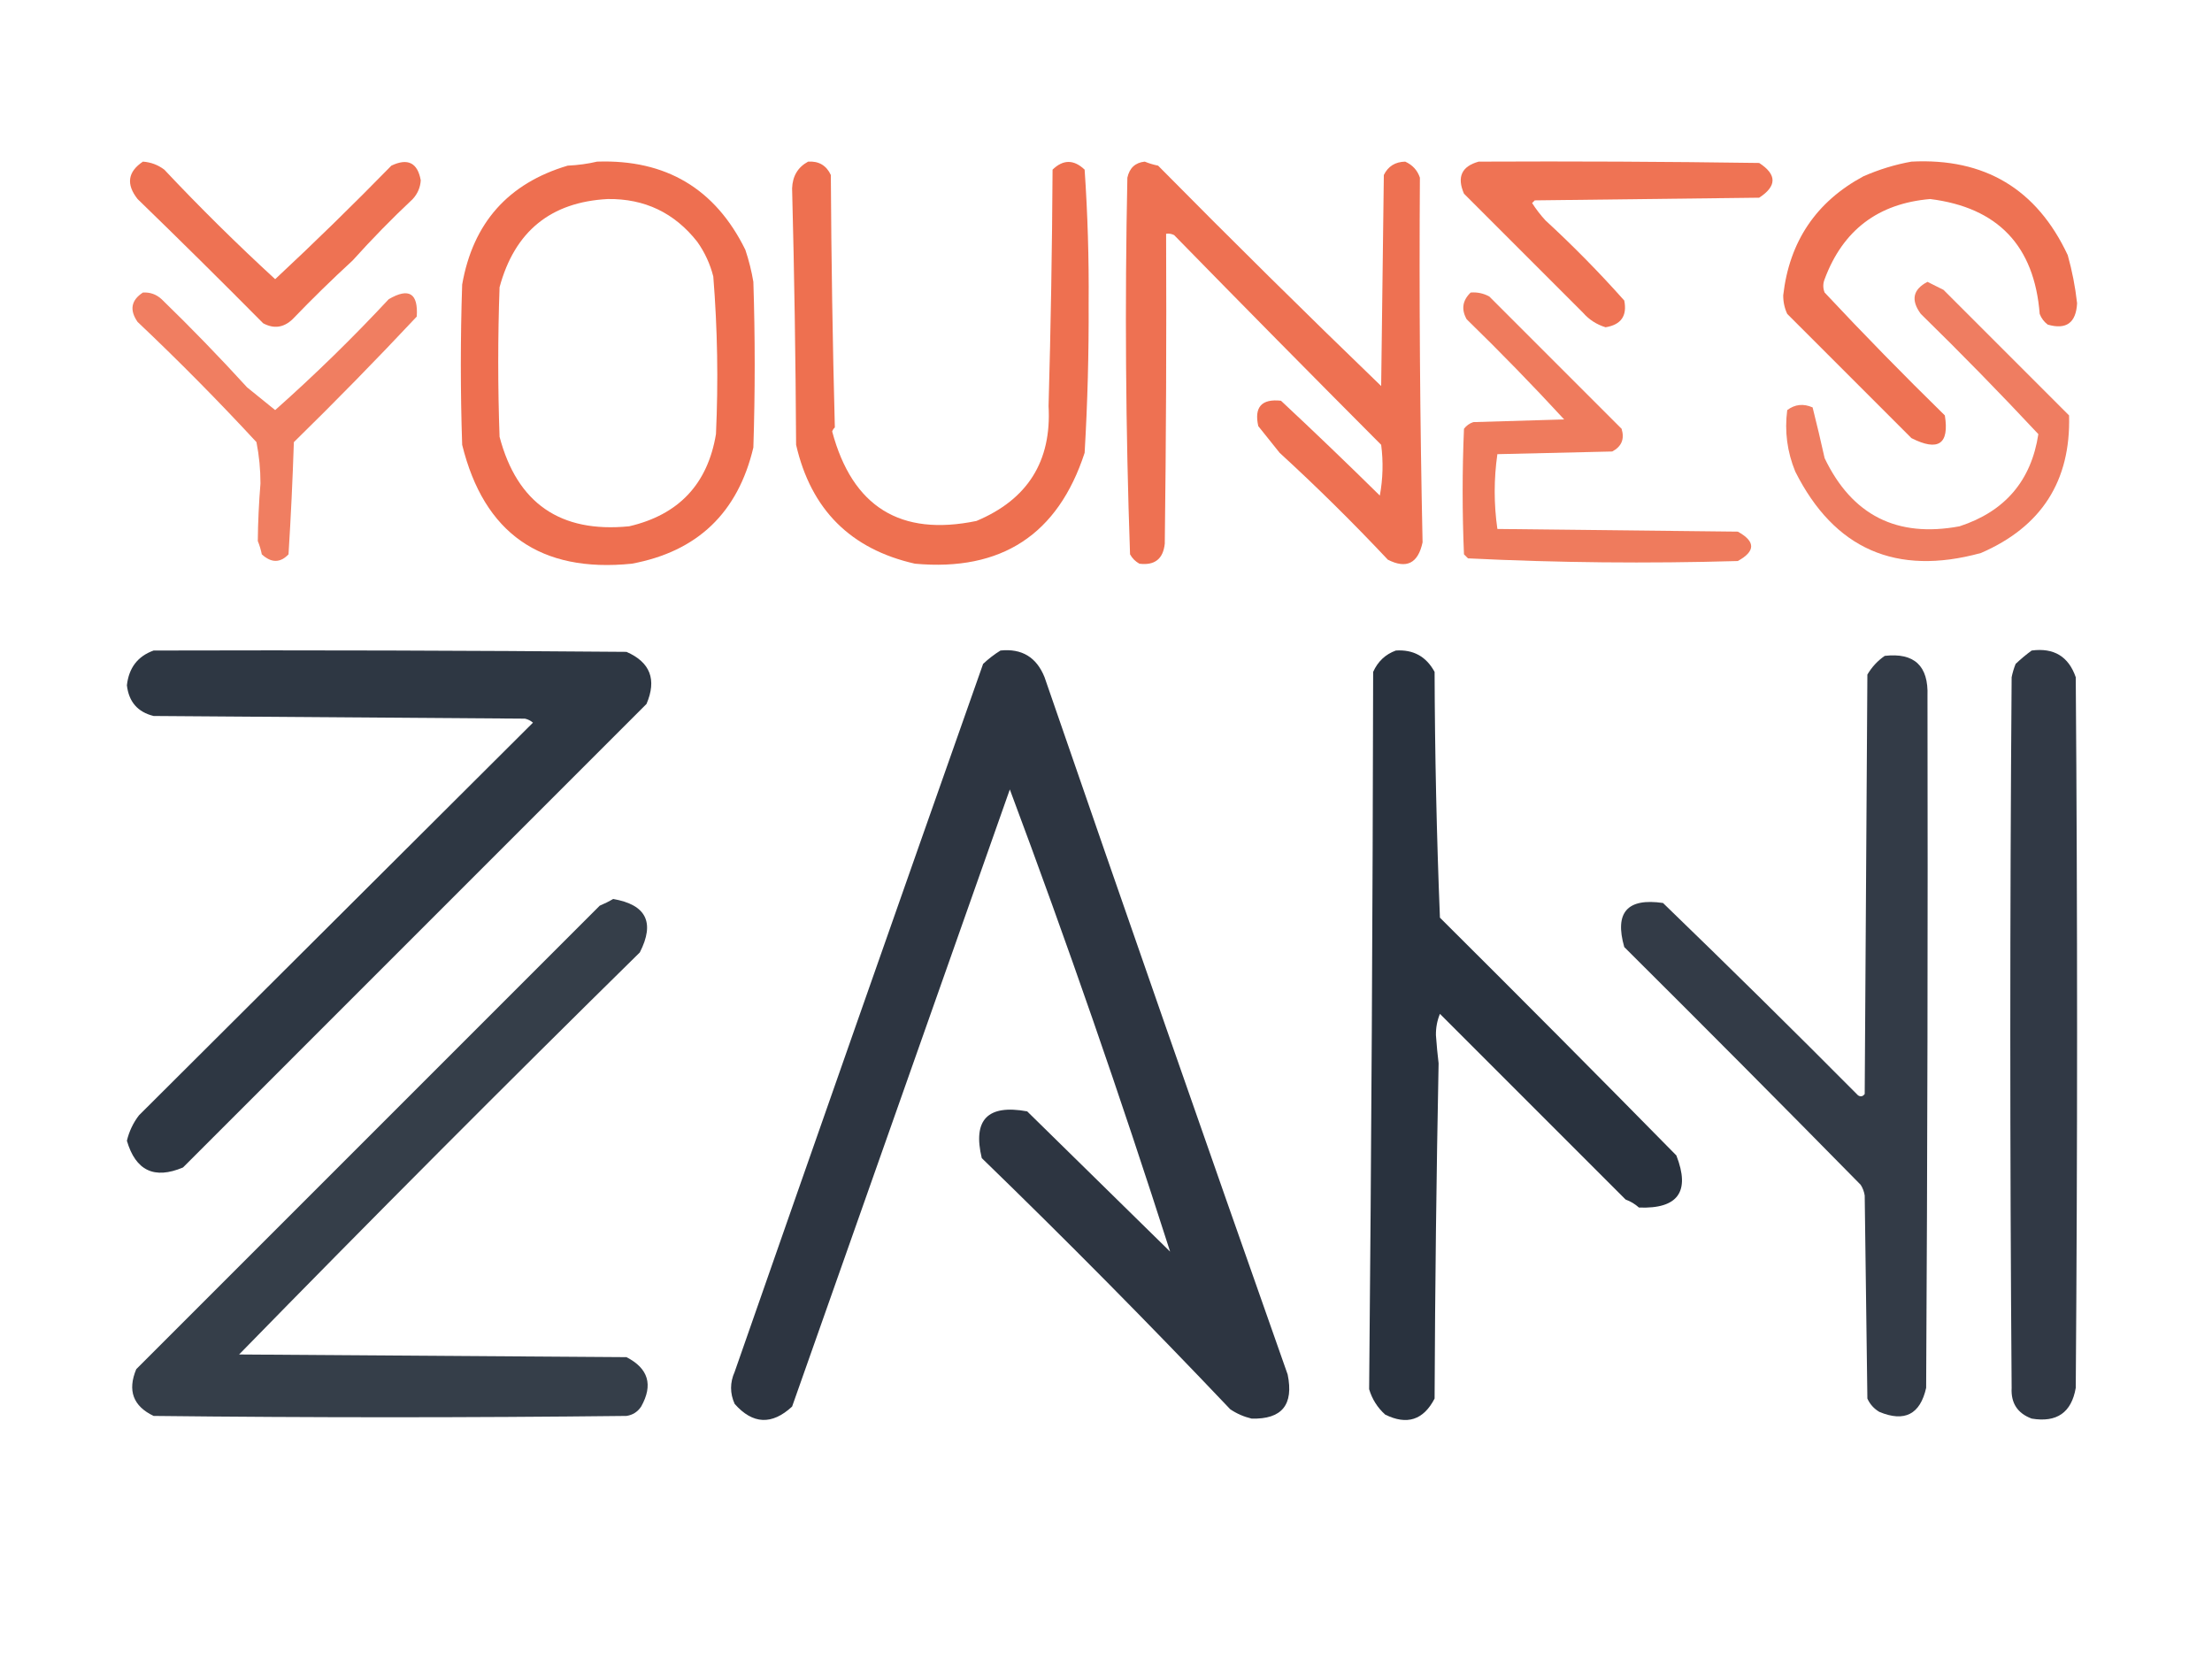 <?xml version="1.0" encoding="UTF-8"?>
<!DOCTYPE svg PUBLIC "-//W3C//DTD SVG 1.1//EN" "http://www.w3.org/Graphics/SVG/1.1/DTD/svg11.dtd">
<svg xmlns="http://www.w3.org/2000/svg" version="1.1" width="828px" height="624px" style="shape-rendering:geometricPrecision; text-rendering:geometricPrecision; image-rendering:optimizeQuality; fill-rule:evenodd; clip-rule:evenodd" xmlns:xlink="http://www.w3.org/1999/xlink">
<g><path style="opacity:0.885" fill="#ec603d" d="M 53.5,60.5 C 56.475,60.713 59.142,61.713 61.5,63.5C 74.828,77.662 88.662,91.328 103,104.5C 117.821,90.679 132.321,76.513 146.5,62C 152.65,59.075 156.317,60.908 157.5,67.5C 157.321,70.191 156.321,72.525 154.5,74.5C 146.708,81.827 139.208,89.493 132,97.5C 124.282,104.595 116.782,111.929 109.5,119.5C 106.174,122.666 102.507,123.166 98.5,121C 82.922,105.274 67.255,89.774 51.5,74.5C 47.143,68.973 47.81,64.307 53.5,60.5 Z"/></g>
<g><path style="opacity:0.9" fill="#ec603d" d="M 223.5,60.5 C 249.243,59.611 267.743,70.611 279,93.5C 280.313,97.42 281.313,101.42 282,105.5C 282.667,126.167 282.667,146.833 282,167.5C 276.226,191.943 261.059,206.443 236.5,211C 202.33,214.472 181.164,199.638 173,166.5C 172.333,146.5 172.333,126.5 173,106.5C 177.045,83.46 190.212,68.627 212.5,62C 216.356,61.823 220.023,61.323 223.5,60.5 Z M 227.5,74.5 C 241.313,74.323 252.479,79.657 261,90.5C 263.804,94.443 265.804,98.777 267,103.5C 268.576,123.133 268.91,142.8 268,162.5C 264.892,181.196 254.059,192.696 235.5,197C 209.739,199.554 193.572,188.387 187,163.5C 186.333,144.833 186.333,126.167 187,107.5C 192.651,86.621 206.151,75.621 227.5,74.5 Z"/></g>
<g><path style="opacity:0.895" fill="#ec603d" d="M 302.5,60.5 C 306.493,60.245 309.326,61.911 311,65.5C 311.171,97.072 311.671,128.572 312.5,160C 312.043,160.414 311.709,160.914 311.5,161.5C 319.049,189.72 337.049,200.887 365.5,195C 384.672,186.978 393.672,172.645 392.5,152C 393.329,122.572 393.829,93.072 394,63.5C 397.96,59.65 401.96,59.65 406,63.5C 407.138,80.116 407.638,96.783 407.5,113.5C 407.594,132.191 407.094,150.858 406,169.5C 396.014,200.113 374.848,213.946 342.5,211C 318.4,205.566 303.566,190.733 298,166.5C 297.826,134.458 297.326,102.458 296.5,70.5C 296.672,65.892 298.672,62.559 302.5,60.5 Z"/></g>
<g><path style="opacity:0.889" fill="#ec603d" d="M 428.5,60.5 C 430.086,61.148 431.753,61.648 433.5,62C 460.974,89.807 488.807,117.307 517,144.5C 517.333,118.167 517.667,91.833 518,65.5C 519.59,62.249 522.257,60.583 526,60.5C 528.741,61.738 530.574,63.738 531.5,66.5C 531.198,112.03 531.531,157.53 532.5,203C 530.82,210.893 526.487,213.06 519.5,209.5C 506.431,195.597 492.931,182.264 479,169.5C 476.333,166.167 473.667,162.833 471,159.5C 469.412,152.377 472.246,149.211 479.5,150C 492.038,161.706 504.371,173.54 516.5,185.5C 517.664,179.193 517.831,172.859 517,166.5C 491.027,140.438 465.193,114.272 439.5,88C 438.552,87.517 437.552,87.35 436.5,87.5C 436.667,126.168 436.5,164.835 436,203.5C 435.401,209.219 432.234,211.719 426.5,211C 425,210.167 423.833,209 423,207.5C 421.353,160.546 421.02,113.546 422,66.5C 422.796,62.866 424.963,60.866 428.5,60.5 Z"/></g>
<g><path style="opacity:0.878" fill="#ec603d" d="M 553.5,60.5 C 588.502,60.333 623.502,60.5 658.5,61C 665.167,65.333 665.167,69.667 658.5,74C 630.5,74.333 602.5,74.667 574.5,75C 574.167,75.333 573.833,75.667 573.5,76C 574.975,78.309 576.642,80.476 578.5,82.5C 588.794,91.962 598.628,101.962 608,112.5C 609.132,118.232 606.799,121.565 601,122.5C 597.645,121.479 594.811,119.645 592.5,117C 577.694,102.194 562.86,87.36 548,72.5C 545.288,66.262 547.122,62.262 553.5,60.5 Z"/></g>
<g><path style="opacity:0.885" fill="#ec603d" d="M 715.5,60.5 C 742.896,59.079 762.396,70.746 774,95.5C 775.655,101.407 776.822,107.407 777.5,113.5C 777.121,120.847 773.455,123.513 766.5,121.5C 765.115,120.449 764.115,119.116 763.5,117.5C 761.507,92.009 747.84,77.676 722.5,74.5C 702.992,76.169 689.825,86.169 683,104.5C 682.333,106.167 682.333,107.833 683,109.5C 697.665,125.165 712.665,140.498 728,155.5C 729.723,166.246 725.556,169.079 715.5,164C 700,148.5 684.5,133 669,117.5C 667.978,115.298 667.478,112.965 667.5,110.5C 669.824,90.367 679.824,75.534 697.5,66C 703.412,63.415 709.412,61.581 715.5,60.5 Z"/></g>
<g><path style="opacity:0.809" fill="#ec603d" d="M 721.5,105.5 C 723.472,106.451 725.472,107.451 727.5,108.5C 743.14,124.14 758.806,139.806 774.5,155.5C 775.174,180.019 764.174,197.186 741.5,207C 709.769,215.707 686.602,205.54 672,176.5C 668.966,169.089 667.966,161.422 669,153.5C 671.892,151.327 675.059,150.994 678.5,152.5C 680.08,158.779 681.58,165.113 683,171.5C 693.25,192.876 710.084,201.376 733.5,197C 750.497,191.442 760.331,179.942 763,162.5C 748.696,147.195 734.029,132.195 719,117.5C 715.196,112.343 716.03,108.343 721.5,105.5 Z"/></g>
<g><path style="opacity:0.811" fill="#ec603d" d="M 53.5,109.5 C 56.187,109.341 58.52,110.175 60.5,112C 71.502,122.669 82.169,133.669 92.5,145C 96.034,147.875 99.534,150.709 103,153.5C 117.872,140.293 132.039,126.46 145.5,112C 153.077,107.577 156.577,109.743 156,118.5C 140.947,134.552 125.614,150.218 110,165.5C 109.546,179.51 108.88,193.51 108,207.5C 104.882,210.758 101.549,210.758 98,207.5C 97.654,205.782 97.154,204.115 96.5,202.5C 96.569,195.43 96.902,188.264 97.5,181C 97.506,175.778 97.006,170.611 96,165.5C 81.627,149.961 66.794,134.961 51.5,120.5C 48.408,116.04 49.075,112.374 53.5,109.5 Z"/></g>
<g><path style="opacity:0.831" fill="#ec603d" d="M 550.5,109.5 C 552.989,109.298 555.323,109.798 557.5,111C 574,127.5 590.5,144 607,160.5C 608.173,164.305 607.007,167.139 603.5,169C 589.167,169.333 574.833,169.667 560.5,170C 559.167,179.333 559.167,188.667 560.5,198C 590.5,198.333 620.5,198.667 650.5,199C 657.167,202.667 657.167,206.333 650.5,210C 616.773,210.979 583.106,210.646 549.5,209C 549,208.5 548.5,208 548,207.5C 547.333,191.833 547.333,176.167 548,160.5C 548.903,159.299 550.069,158.465 551.5,158C 562.833,157.667 574.167,157.333 585.5,157C 573.696,144.196 561.53,131.696 549,119.5C 546.925,115.794 547.425,112.461 550.5,109.5 Z"/></g>
<g><path style="opacity:0.931" fill="#202936" d="M 57.5,243.5 C 116.501,243.333 175.501,243.5 234.5,244C 243.402,247.872 245.902,254.372 242,263.5C 184.237,321.263 126.404,379.096 68.5,437C 57.779,441.536 50.779,438.202 47.5,427C 48.334,423.5 49.834,420.333 52,417.5C 101.167,368.5 150.333,319.5 199.5,270.5C 198.624,269.749 197.624,269.249 196.5,269C 150.167,268.667 103.833,268.333 57.5,268C 51.547,266.541 48.214,262.708 47.5,256.5C 48.241,249.956 51.574,245.623 57.5,243.5 Z"/></g>
<g><path style="opacity:0.938" fill="#202936" d="M 374.5,243.5 C 382.502,242.671 388.002,246.004 391,253.5C 421.012,340.542 451.345,427.542 482,514.5C 484.332,525.821 479.832,531.321 468.5,531C 465.592,530.311 462.925,529.145 460.5,527.5C 430.125,495.493 399.125,464.16 367.5,433.5C 364.037,419.126 369.704,413.293 384.5,416C 402.36,433.527 420.193,451.027 438,468.5C 419.427,410.452 399.427,352.785 378,295.5C 350.811,372.534 323.644,449.534 296.5,526.5C 288.937,533.489 281.77,533.156 275,525.5C 273.206,521.526 273.206,517.526 275,513.5C 305.837,425.175 336.837,336.842 368,248.5C 370.071,246.563 372.238,244.896 374.5,243.5 Z"/></g>
<g><path style="opacity:0.955" fill="#202936" d="M 522.5,243.5 C 529.041,243.069 533.874,245.736 537,251.5C 537.1,282.186 537.767,312.853 539,343.5C 568.626,372.96 598.126,402.626 627.5,432.5C 632.785,446.056 628.118,452.556 613.5,452C 612.026,450.684 610.359,449.684 608.5,449C 585.333,425.833 562.167,402.667 539,379.5C 537.953,382.039 537.453,384.705 537.5,387.5C 537.767,391.242 538.101,394.742 538.5,398C 537.675,439.804 537.175,481.638 537,523.5C 532.834,531.546 526.668,533.546 518.5,529.5C 515.612,526.891 513.612,523.724 512.5,520C 513.332,430.57 513.832,341.07 514,251.5C 515.764,247.585 518.597,244.919 522.5,243.5 Z"/></g>
<g><path style="opacity:0.924" fill="#212936" d="M 760.5,243.5 C 768.807,242.396 774.307,245.73 777,253.5C 777.667,342.167 777.667,430.833 777,519.5C 775.406,528.742 769.906,532.576 760.5,531C 755.192,529.021 752.692,525.188 753,519.5C 752.333,430.833 752.333,342.167 753,253.5C 753.346,251.782 753.846,250.115 754.5,248.5C 756.465,246.646 758.465,244.979 760.5,243.5 Z"/></g>
<g><path style="opacity:0.912" fill="#202936" d="M 705.5,245.5 C 716.579,244.243 721.913,249.243 721.5,260.5C 721.658,346.716 721.491,433.049 721,519.5C 718.763,529.416 712.93,532.416 703.5,528.5C 701.473,527.307 699.973,525.64 699,523.5C 698.667,498.167 698.333,472.833 698,447.5C 697.781,446.062 697.281,444.729 696.5,443.5C 667.235,413.734 637.735,384.068 608,354.5C 604.291,341.541 609.124,336.041 622.5,338C 647.044,361.72 671.377,385.72 695.5,410C 696.449,410.617 697.282,410.451 698,409.5C 698.333,357.167 698.667,304.833 699,252.5C 700.694,249.642 702.861,247.309 705.5,245.5 Z"/></g>
<g><path style="opacity:0.902" fill="#202936" d="M 229.5,336.5 C 241.893,338.619 245.226,345.286 239.5,356.5C 188.905,406.262 138.905,456.428 89.5,507C 137.833,507.333 186.167,507.667 234.5,508C 242.72,512.221 244.553,518.387 240,526.5C 238.681,528.487 236.848,529.654 234.5,530C 175.5,530.667 116.5,530.667 57.5,530C 49.834,526.344 47.667,520.511 51,512.5C 108.86,454.64 166.694,396.806 224.5,339C 226.315,338.243 227.981,337.41 229.5,336.5 Z"/></g>
</svg>
